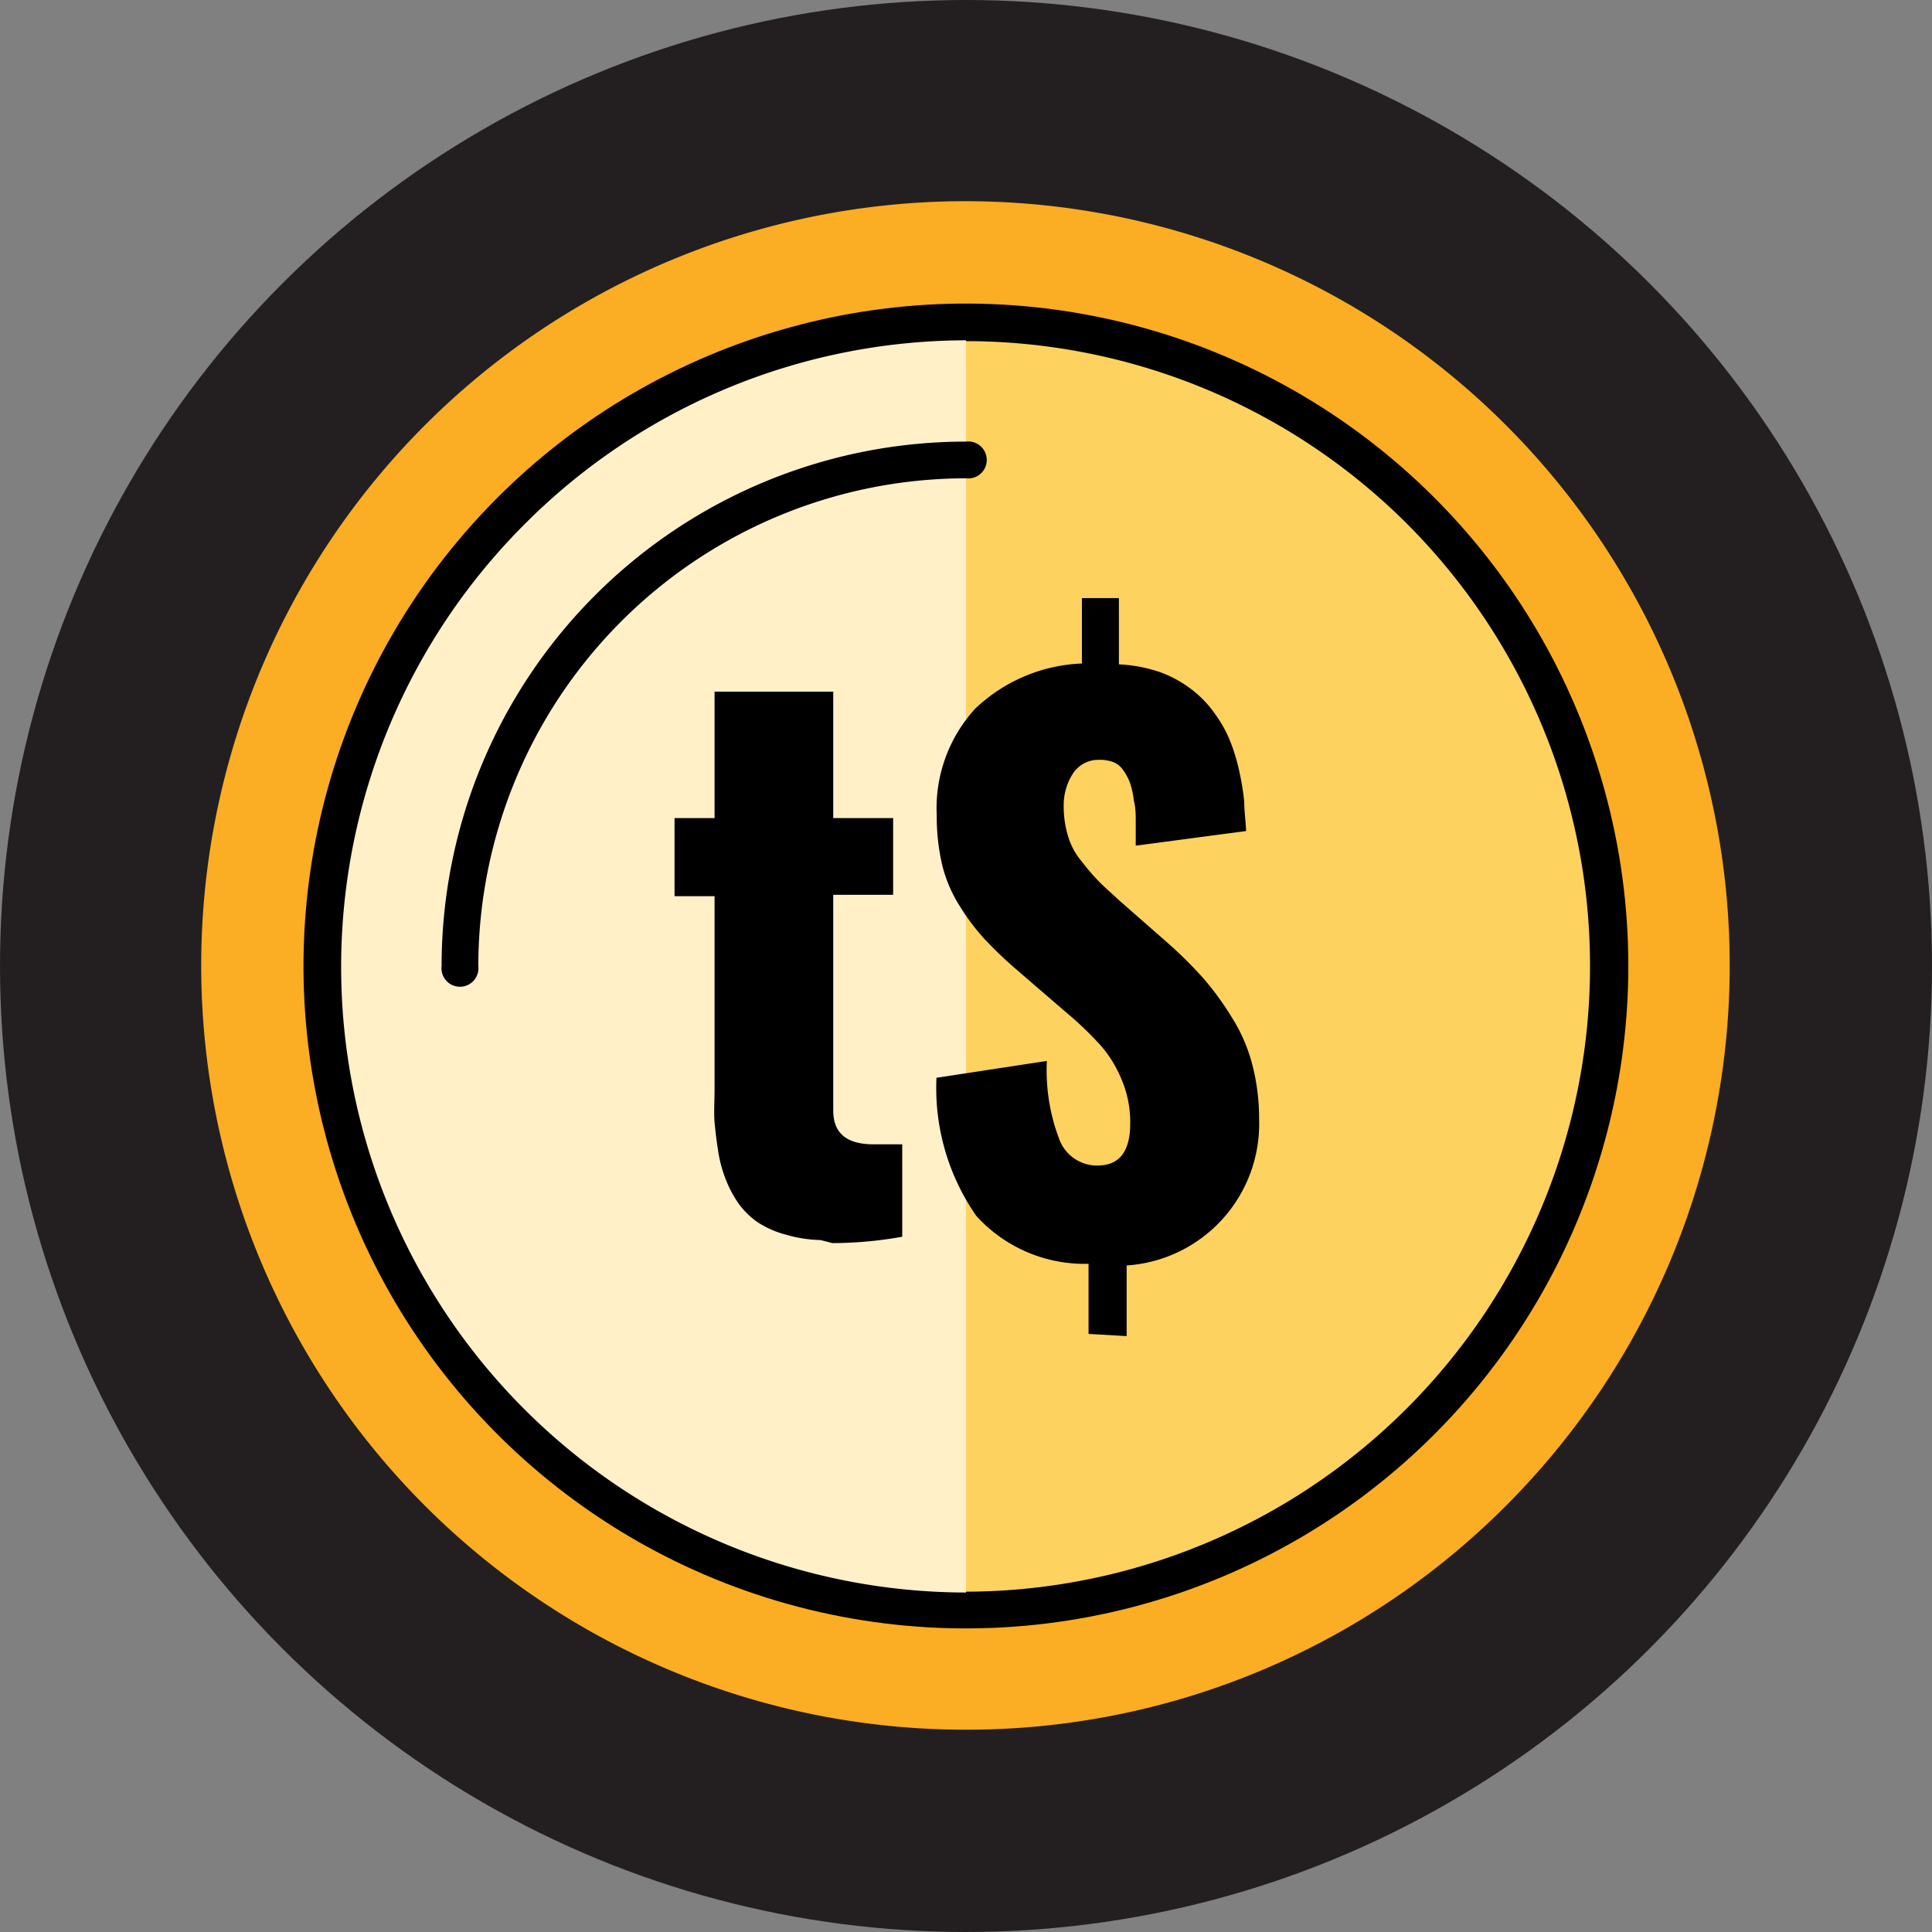 <svg id="Layer_1" data-name="Layer 1" xmlns="http://www.w3.org/2000/svg" viewBox="0 0 70 70"><rect x="0" y="0" width="70" height="70" fill="#808080" stroke="none"/><defs><style>.cls-1{fill:#231f20;}.cls-2{fill:#fbad23;}.cls-3{fill:#fff0c8;}.cls-4{fill:#fed25f;}</style></defs><title>Untitled-2</title><circle class="cls-1" cx="35" cy="35" r="35"/><path class="cls-2" d="M35,62.67a27.69,27.69,0,1,1,19.56-8.11A27.57,27.57,0,0,1,35,62.67Z"/><circle cx="35" cy="35" r="24" transform="translate(-5.99 62.75) rotate(-79.1)"/><path class="cls-3" d="M19,19a22.67,22.67,0,0,0,16,38.7V12.33A22.62,22.62,0,0,0,19,19Z"/><path class="cls-4" d="M51,19a22.62,22.62,0,0,0-16-6.64V57.67A22.67,22.67,0,0,0,51,19Z"/><path d="M17.33,35A.67.67,0,1,1,16,35,19,19,0,0,1,35,16a.67.67,0,1,1,0,1.33A17.69,17.69,0,0,0,17.33,35Z"/><path d="M29.73,44.93a4.9,4.9,0,0,1-1.27-.2,3.48,3.48,0,0,1-1-.44,2.92,2.92,0,0,1-.69-.67,4.16,4.16,0,0,1-.46-.85,4.78,4.78,0,0,1-.28-1c-.06-.39-.11-.76-.14-1.11s0-.75,0-1.19v-7H24.44V29.64h1.45V25.06h4.3v4.58h2.17v2.78H30.19v7.81c0,.8.45,1.2,1.36,1.23h.38l.34,0,.27,0,.15,0v3.35a14.58,14.58,0,0,1-2.53.23Z"/><path d="M39.44,48.33V45.79a5.29,5.29,0,0,1-4.07-1.74,8.11,8.11,0,0,1-1.44-5l4-.61a7,7,0,0,0,.47,2.89,1.46,1.46,0,0,0,1.36.9c.8,0,1.19-.51,1.19-1.53a3.91,3.91,0,0,0-.31-1.58,4.4,4.4,0,0,0-.75-1.23,12.43,12.43,0,0,0-1.25-1.2l-1.88-1.62A15,15,0,0,1,35.65,34a8,8,0,0,1-.87-1.16,5,5,0,0,1-.64-1.49,7.69,7.69,0,0,1-.2-1.8,5.34,5.34,0,0,1,1.4-3.88,5.94,5.94,0,0,1,3.86-1.63V21.67h1.34v2.4a5.4,5.4,0,0,1,1.51.29A4.27,4.27,0,0,1,43.2,25a3.87,3.87,0,0,1,.81.85,4.52,4.52,0,0,1,.56,1,6.71,6.71,0,0,1,.33,1.09,9.24,9.24,0,0,1,.18,1.1c0,.32.05.68.07,1.07l-4,.53c0-.36,0-.66,0-.89s0-.48-.07-.75a2.93,2.93,0,0,0-.14-.64,2,2,0,0,0-.24-.45.78.78,0,0,0-.37-.3,1.41,1.41,0,0,0-.53-.08,1.1,1.1,0,0,0-.94.52,2.1,2.1,0,0,0-.32,1.13,3.68,3.68,0,0,0,.15,1.09,2.52,2.52,0,0,0,.51.95,7.56,7.56,0,0,0,.59.69c.15.16.41.39.77.72l1.8,1.58a15.18,15.18,0,0,1,1.27,1.27,10.73,10.73,0,0,1,1,1.38,6,6,0,0,1,.74,1.7,7.84,7.84,0,0,1,.25,2,5.14,5.14,0,0,1-4.8,5.29v2.56Z"/></svg>